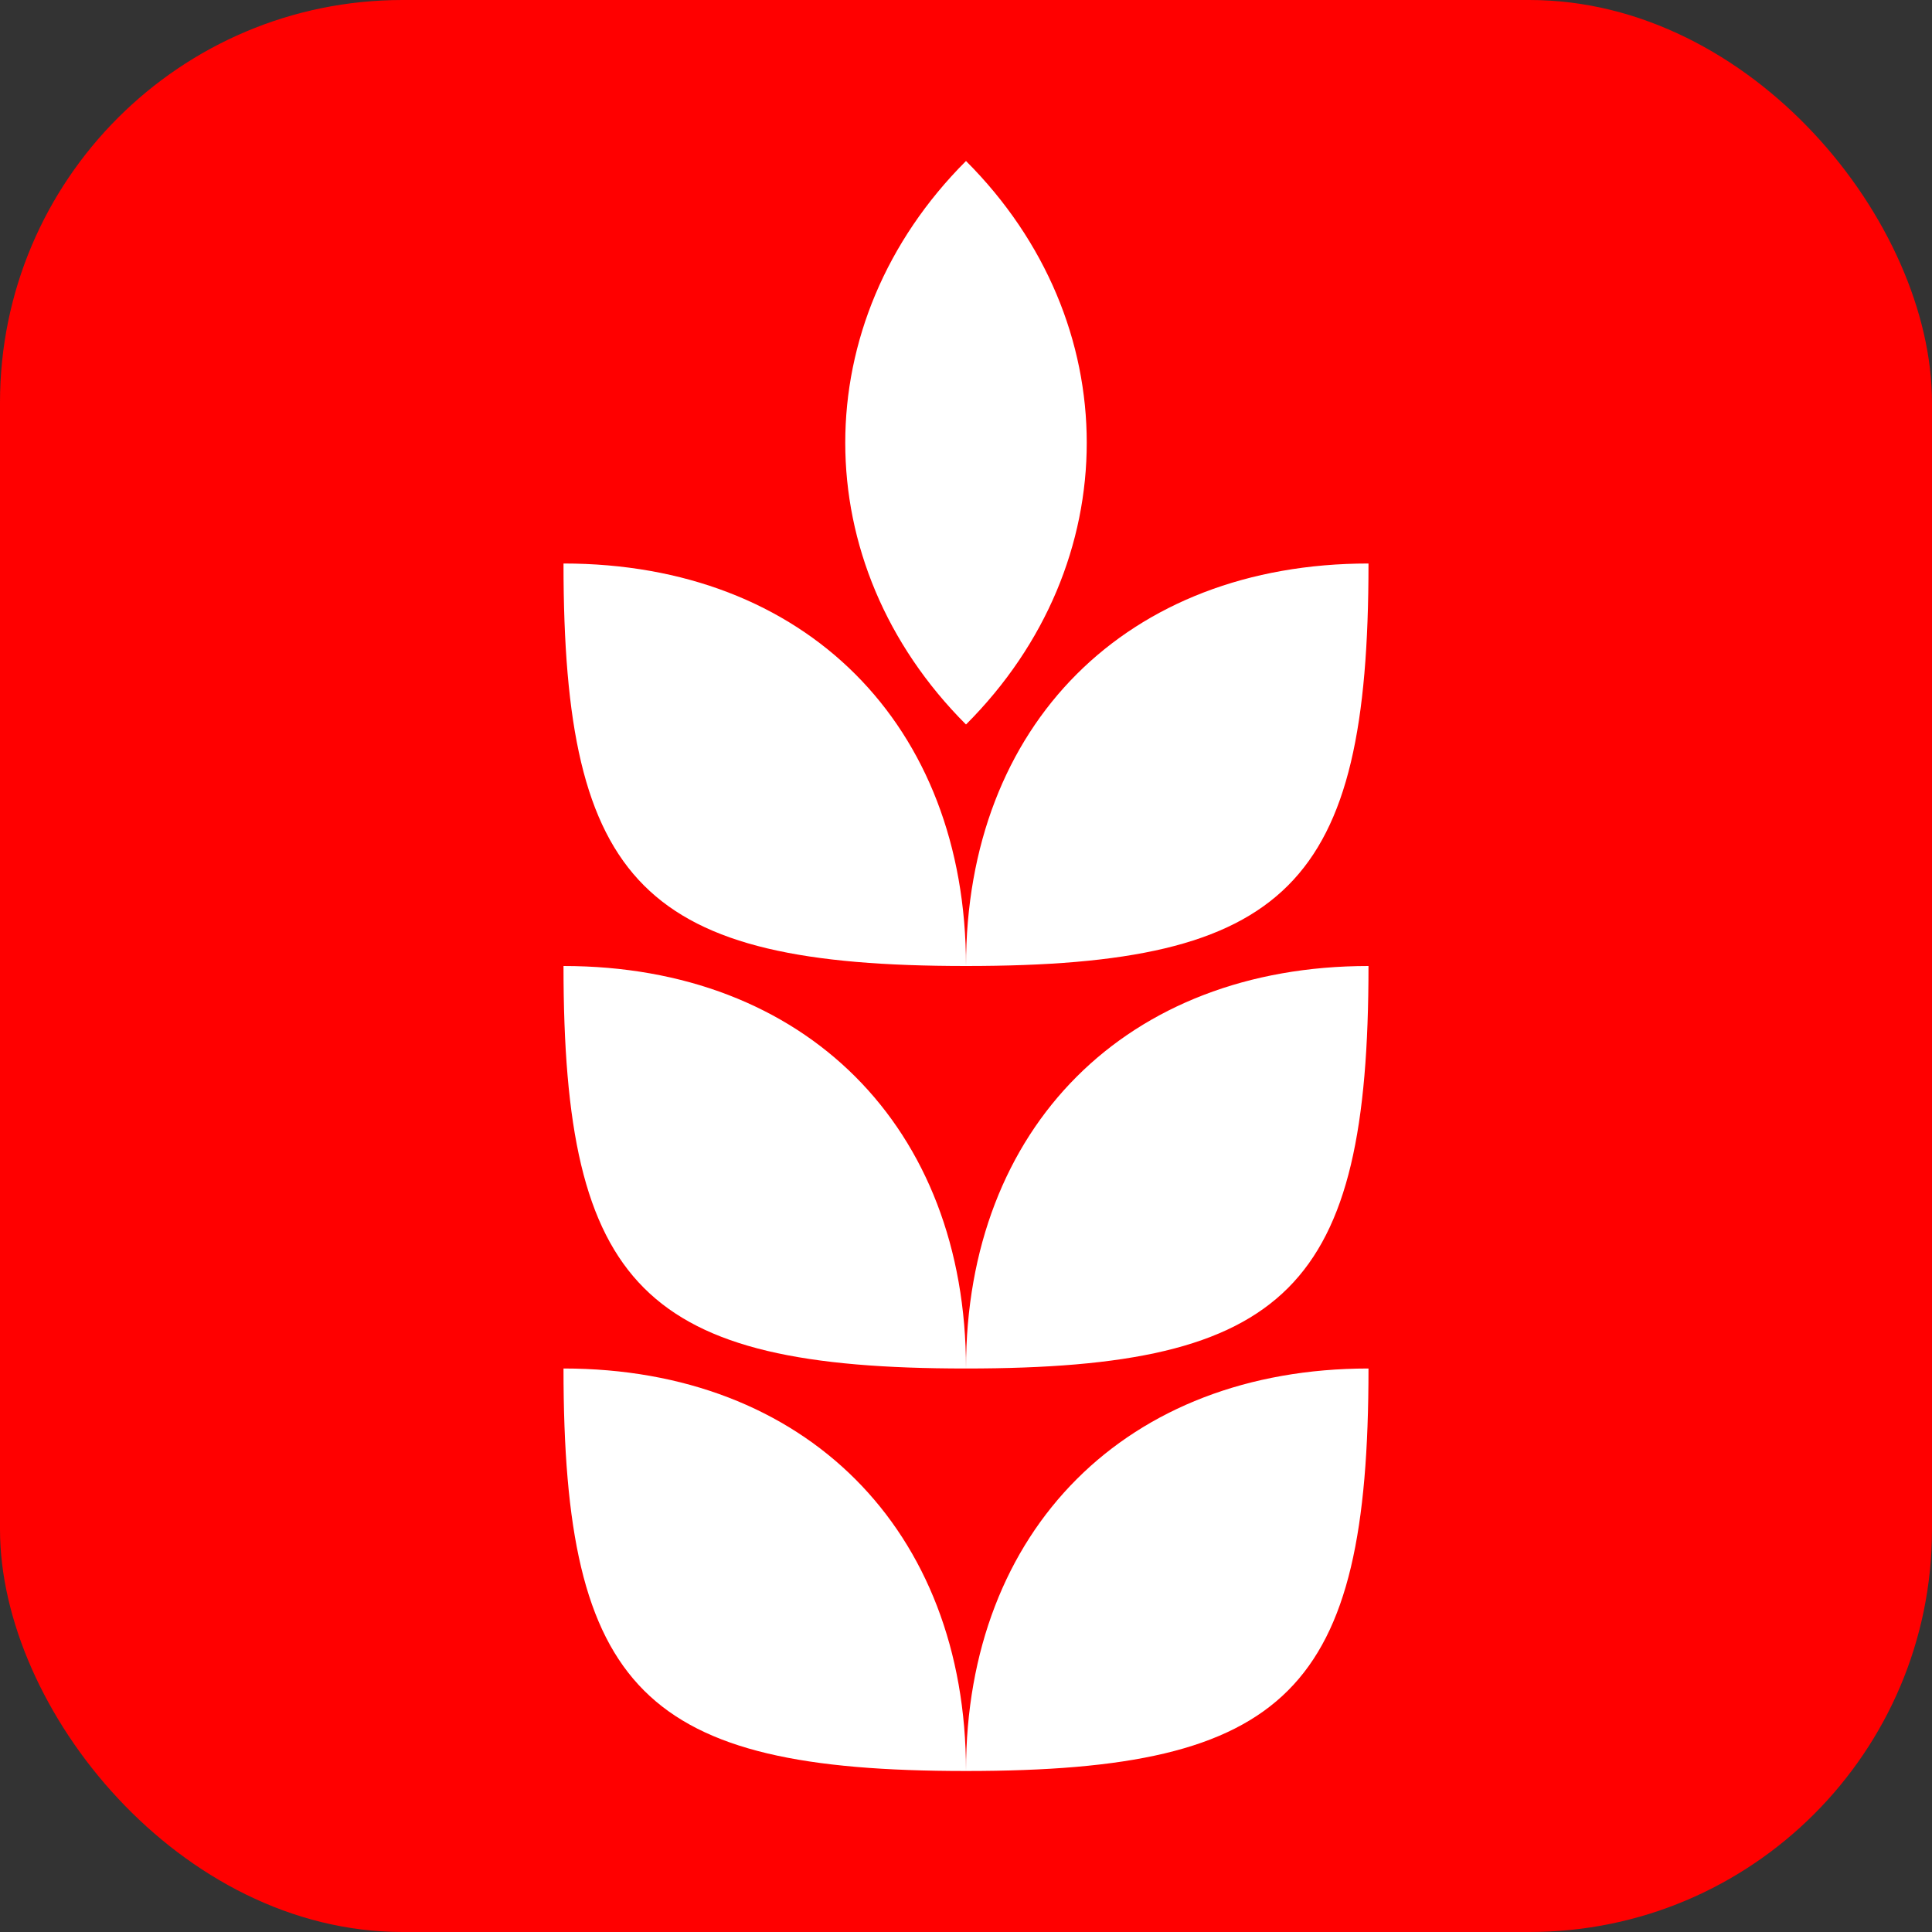 <svg xmlns="http://www.w3.org/2000/svg" width="24" height="24">
  <rect width="100%" height="100%" fill="#333333" stroke="none"/>
  <rect width="24" height="24" ry="5" fill="red"/>
  <g fill="#fff">
    <path d="M7 7c0 4 1 5 5 5 0-3-2-5-5-5zM7 12c0 4 1 5 5 5 0-3-2-5-5-5zM7 17c0 4 1 5 5 5 0-3-2-5-5-5zM17 7c0 4-1 5-5 5 0-3 2-5 5-5zM17 12c0 4-1 5-5 5 0-3 2-5 5-5zM17 17c0 4-1 5-5 5 0-3 2-5 5-5zM12 2c-2 2-2 5 0 7 2-2 2-5 0-7z"/>
  </g>
</svg>
